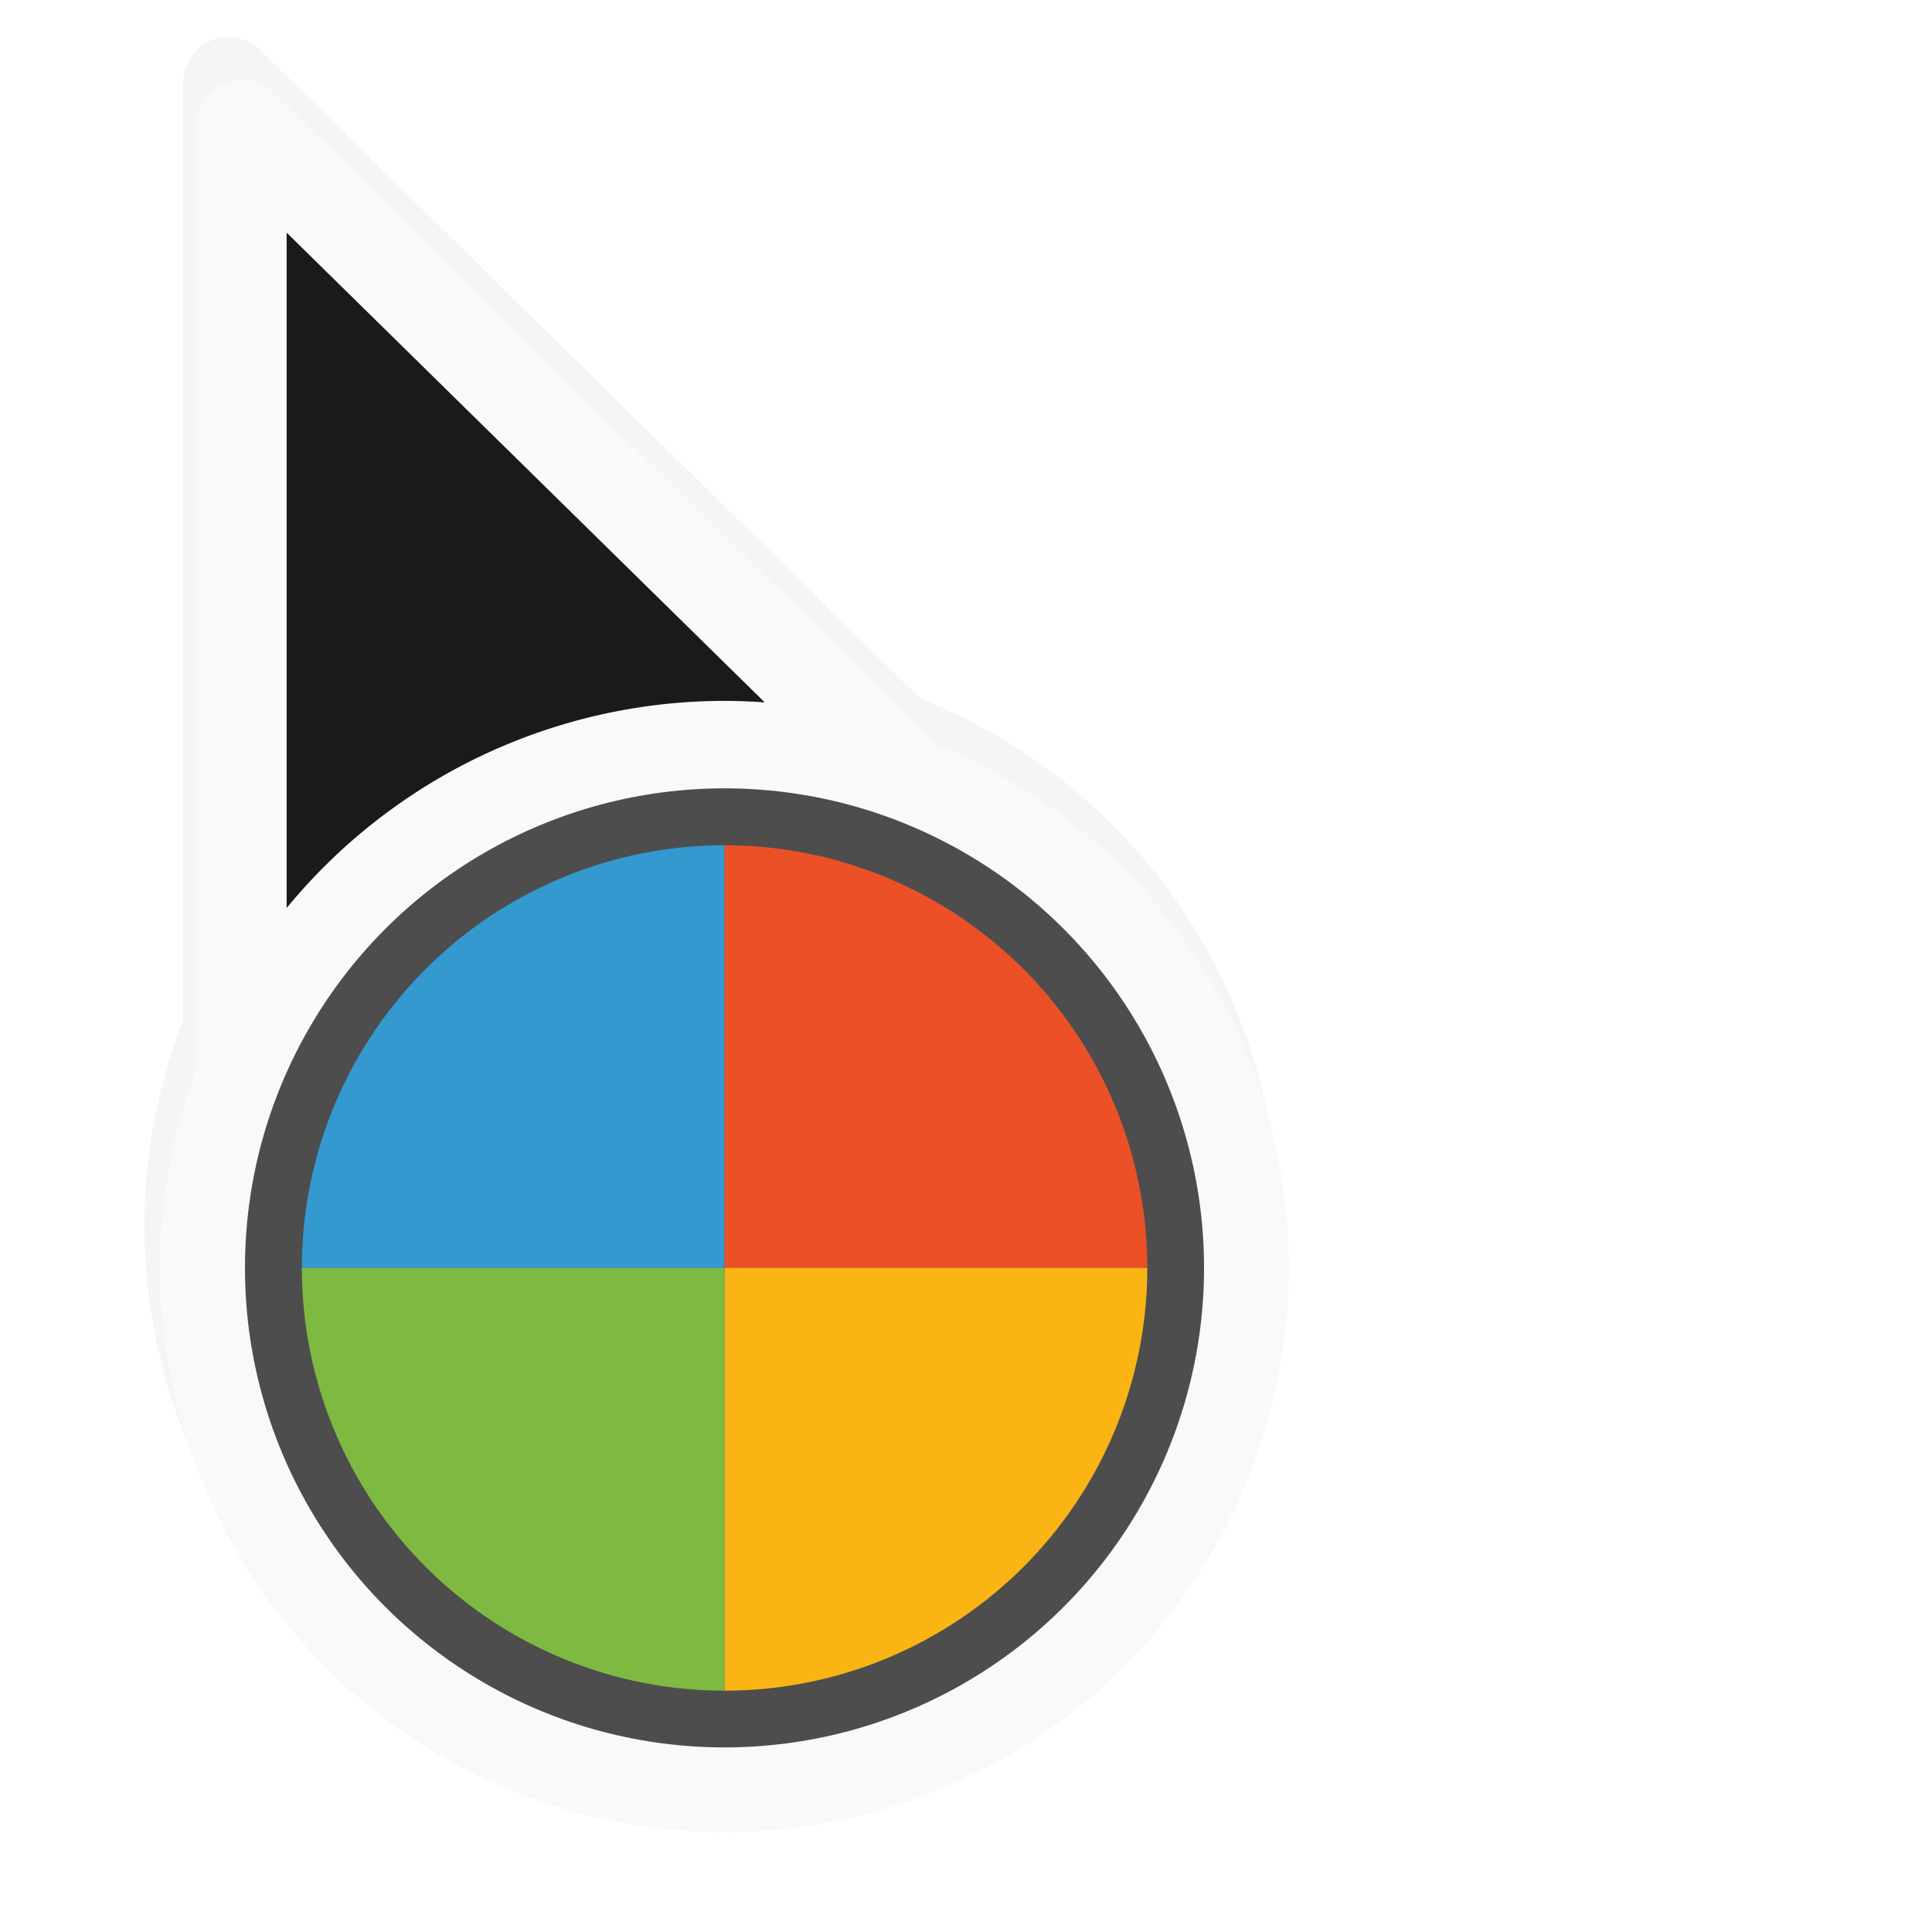 <?xml version="1.0" encoding="UTF-8" standalone="no"?>
<svg
   xmlns:dc="http://purl.org/dc/elements/1.1/"
   xmlns:cc="http://creativecommons.org/ns#"
   xmlns:rdf="http://www.w3.org/1999/02/22-rdf-syntax-ns#"
   xmlns:svg="http://www.w3.org/2000/svg"
   xmlns="http://www.w3.org/2000/svg"
   xmlns:sodipodi="http://sodipodi.sourceforge.net/DTD/sodipodi-0.dtd"
   xmlns:inkscape="http://www.inkscape.org/namespaces/inkscape"
   width="32px"
   height="32px"
   viewBox="0 0 24 24"
   version="1.1"
   id="svg2"
   inkscape:version="0.92.2pre0 (973e216, 2017-07-25)"
   sodipodi:docname="progress.svg">
  <defs
     id="defs11">
    <filter
       inkscape:collect="always"
       style="color-interpolation-filters:sRGB"
       id="filter838"
       x="-0.221"
       width="1.442"
       y="-0.139"
       height="1.277">
      <feGaussianBlur
         inkscape:collect="always"
         stdDeviation="1.593"
         id="feGaussianBlur840" />
    </filter>
  </defs>
  <sodipodi:namedview
     pagecolor="#ffffff"
     bordercolor="#666666"
     borderopacity="1"
     objecttolerance="10"
     gridtolerance="10"
     guidetolerance="10"
     inkscape:pageopacity="0"
     inkscape:pageshadow="2"
     inkscape:window-width="1366"
     inkscape:window-height="701"
     id="namedview9"
     showgrid="true"
     inkscape:zoom="11.313709"
     inkscape:cx="-18.770032"
     inkscape:cy="12.139872"
     inkscape:window-x="0"
     inkscape:window-y="0"
     inkscape:window-maximized="1"
     inkscape:current-layer="svg2"
     inkscape:showpageshadow="false">
    <inkscape:grid
       type="xygrid"
       id="grid818" />
  </sodipodi:namedview>
  <g
     inkscape:groupmode="layer"
     id="layer1"
     inkscape:label="Layer 1" />
  <g
     inkscape:groupmode="layer"
     id="layer2"
     inkscape:label="Layer 2">
    <path
       inkscape:connector-curvature="0"
       style="opacity:0.2;fill:#000000;fill-opacity:1;fill-rule:nonzero;stroke:#000000;stroke-width:1.497;stroke-linecap:round;stroke-linejoin:round;stroke-miterlimit:4;stroke-dasharray:none;stroke-opacity:1;filter:url(#filter838)"
       d="M 4.465,3.823 V 19.5 a 8.644,8.644 0 0 0 -0.643,3.254 8.644,8.644 0 0 0 8.645,8.645 8.644,8.644 0 0 0 8.645,-8.645 8.644,8.644 0 0 0 -5.6,-8.078 z m 7.328,10.318 a 8.644,8.644 0 0 0 -0.35,0.041 8.644,8.644 0 0 1 0.35,-0.041 z m -0.863,0.111 a 8.644,8.644 0 0 0 -0.309,0.068 8.644,8.644 0 0 1 0.309,-0.068 z m -0.852,0.199 a 8.644,8.644 0 0 0 -0.221,0.072 8.644,8.644 0 0 1 0.221,-0.072 z m -0.826,0.283 a 8.644,8.644 0 0 0 -0.166,0.074 8.644,8.644 0 0 1 0.166,-0.074 z m -0.793,0.367 a 8.644,8.644 0 0 0 -0.102,0.059 8.644,8.644 0 0 1 0.102,-0.059 z m -0.74,0.436 a 8.644,8.644 0 0 0 -0.131,0.094 8.644,8.644 0 0 1 0.131,-0.094 z m -0.693,0.506 a 8.644,8.644 0 0 0 -0.117,0.104 8.644,8.644 0 0 1 0.117,-0.104 z"
       id="path821"
       transform="matrix(0.75,0,0,0.75,-0.511,-1.846)" />
  </g>
  <path
     inkscape:connector-curvature="0"
     style="fill:#1a1a1a;fill-opacity:1;fill-rule:nonzero;stroke:#f9f9f9;stroke-width:1.123;stroke-linecap:round;stroke-linejoin:round;stroke-miterlimit:4;stroke-dasharray:none;stroke-opacity:1"
     d="M 2.999,1.551 V 13.309 A 6.483,6.483 0 0 1 9,9.268 6.483,6.483 0 0 1 11.284,9.691 Z"
     id="path5-3-3" />
  <circle
     style="opacity:1;fill:none;fill-opacity:1;stroke:#f9f9f9;stroke-width:1.052;stroke-linecap:round;stroke-linejoin:round;stroke-miterlimit:4;stroke-dasharray:none;stroke-dashoffset:0;stroke-opacity:1;paint-order:markers fill stroke"
     id="path814"
     cx="9"
     cy="15.75"
     r="6.483" />
  <circle
     r="6.483"
     cy="15.75"
     cx="9"
     id="circle837"
     style="opacity:1;fill:#4d4d4d;fill-opacity:1;stroke:#f9f9f9;stroke-width:1.052;stroke-linecap:round;stroke-linejoin:round;stroke-miterlimit:4;stroke-dasharray:none;stroke-dashoffset:0;stroke-opacity:1;paint-order:markers fill stroke" />
  <g
     style="opacity:0.98"
     inkscape:label="1"
     id="layer2-6"
     transform="matrix(0.627,0,0,0.627,1.477,8.227)">
    <path
       inkscape:connector-curvature="0"
       id="path3795"
       d="M 12,3.625 V 12 H 3.625 A 8.375,8.375 0 0 1 12,3.625 Z"
       style="fill:#329fd9;fill-opacity:0.949;stroke-width:0.75" />
    <path
       style="fill:#ef5025;fill-opacity:1;stroke-width:0.75"
       d="M 12,3.625 V 12 h 8.375 A 8.375,8.375 0 0 0 12,3.625 Z"
       id="path3800"
       inkscape:connector-curvature="0" />
    <path
       inkscape:connector-curvature="0"
       id="path3802"
       d="M 12,20.375 V 12 h 8.375 A 8.375,8.375 0 0 1 12,20.375 Z"
       style="fill:#fdb713;fill-opacity:1;stroke-width:0.75" />
    <path
       style="fill:#7ebb41;fill-opacity:1;stroke-width:0.75"
       d="M 12,20.375 V 12 H 3.625 A 8.375,8.375 0 0 0 12,20.375 Z"
       id="path3804"
       inkscape:connector-curvature="0" />
  </g>
</svg>
